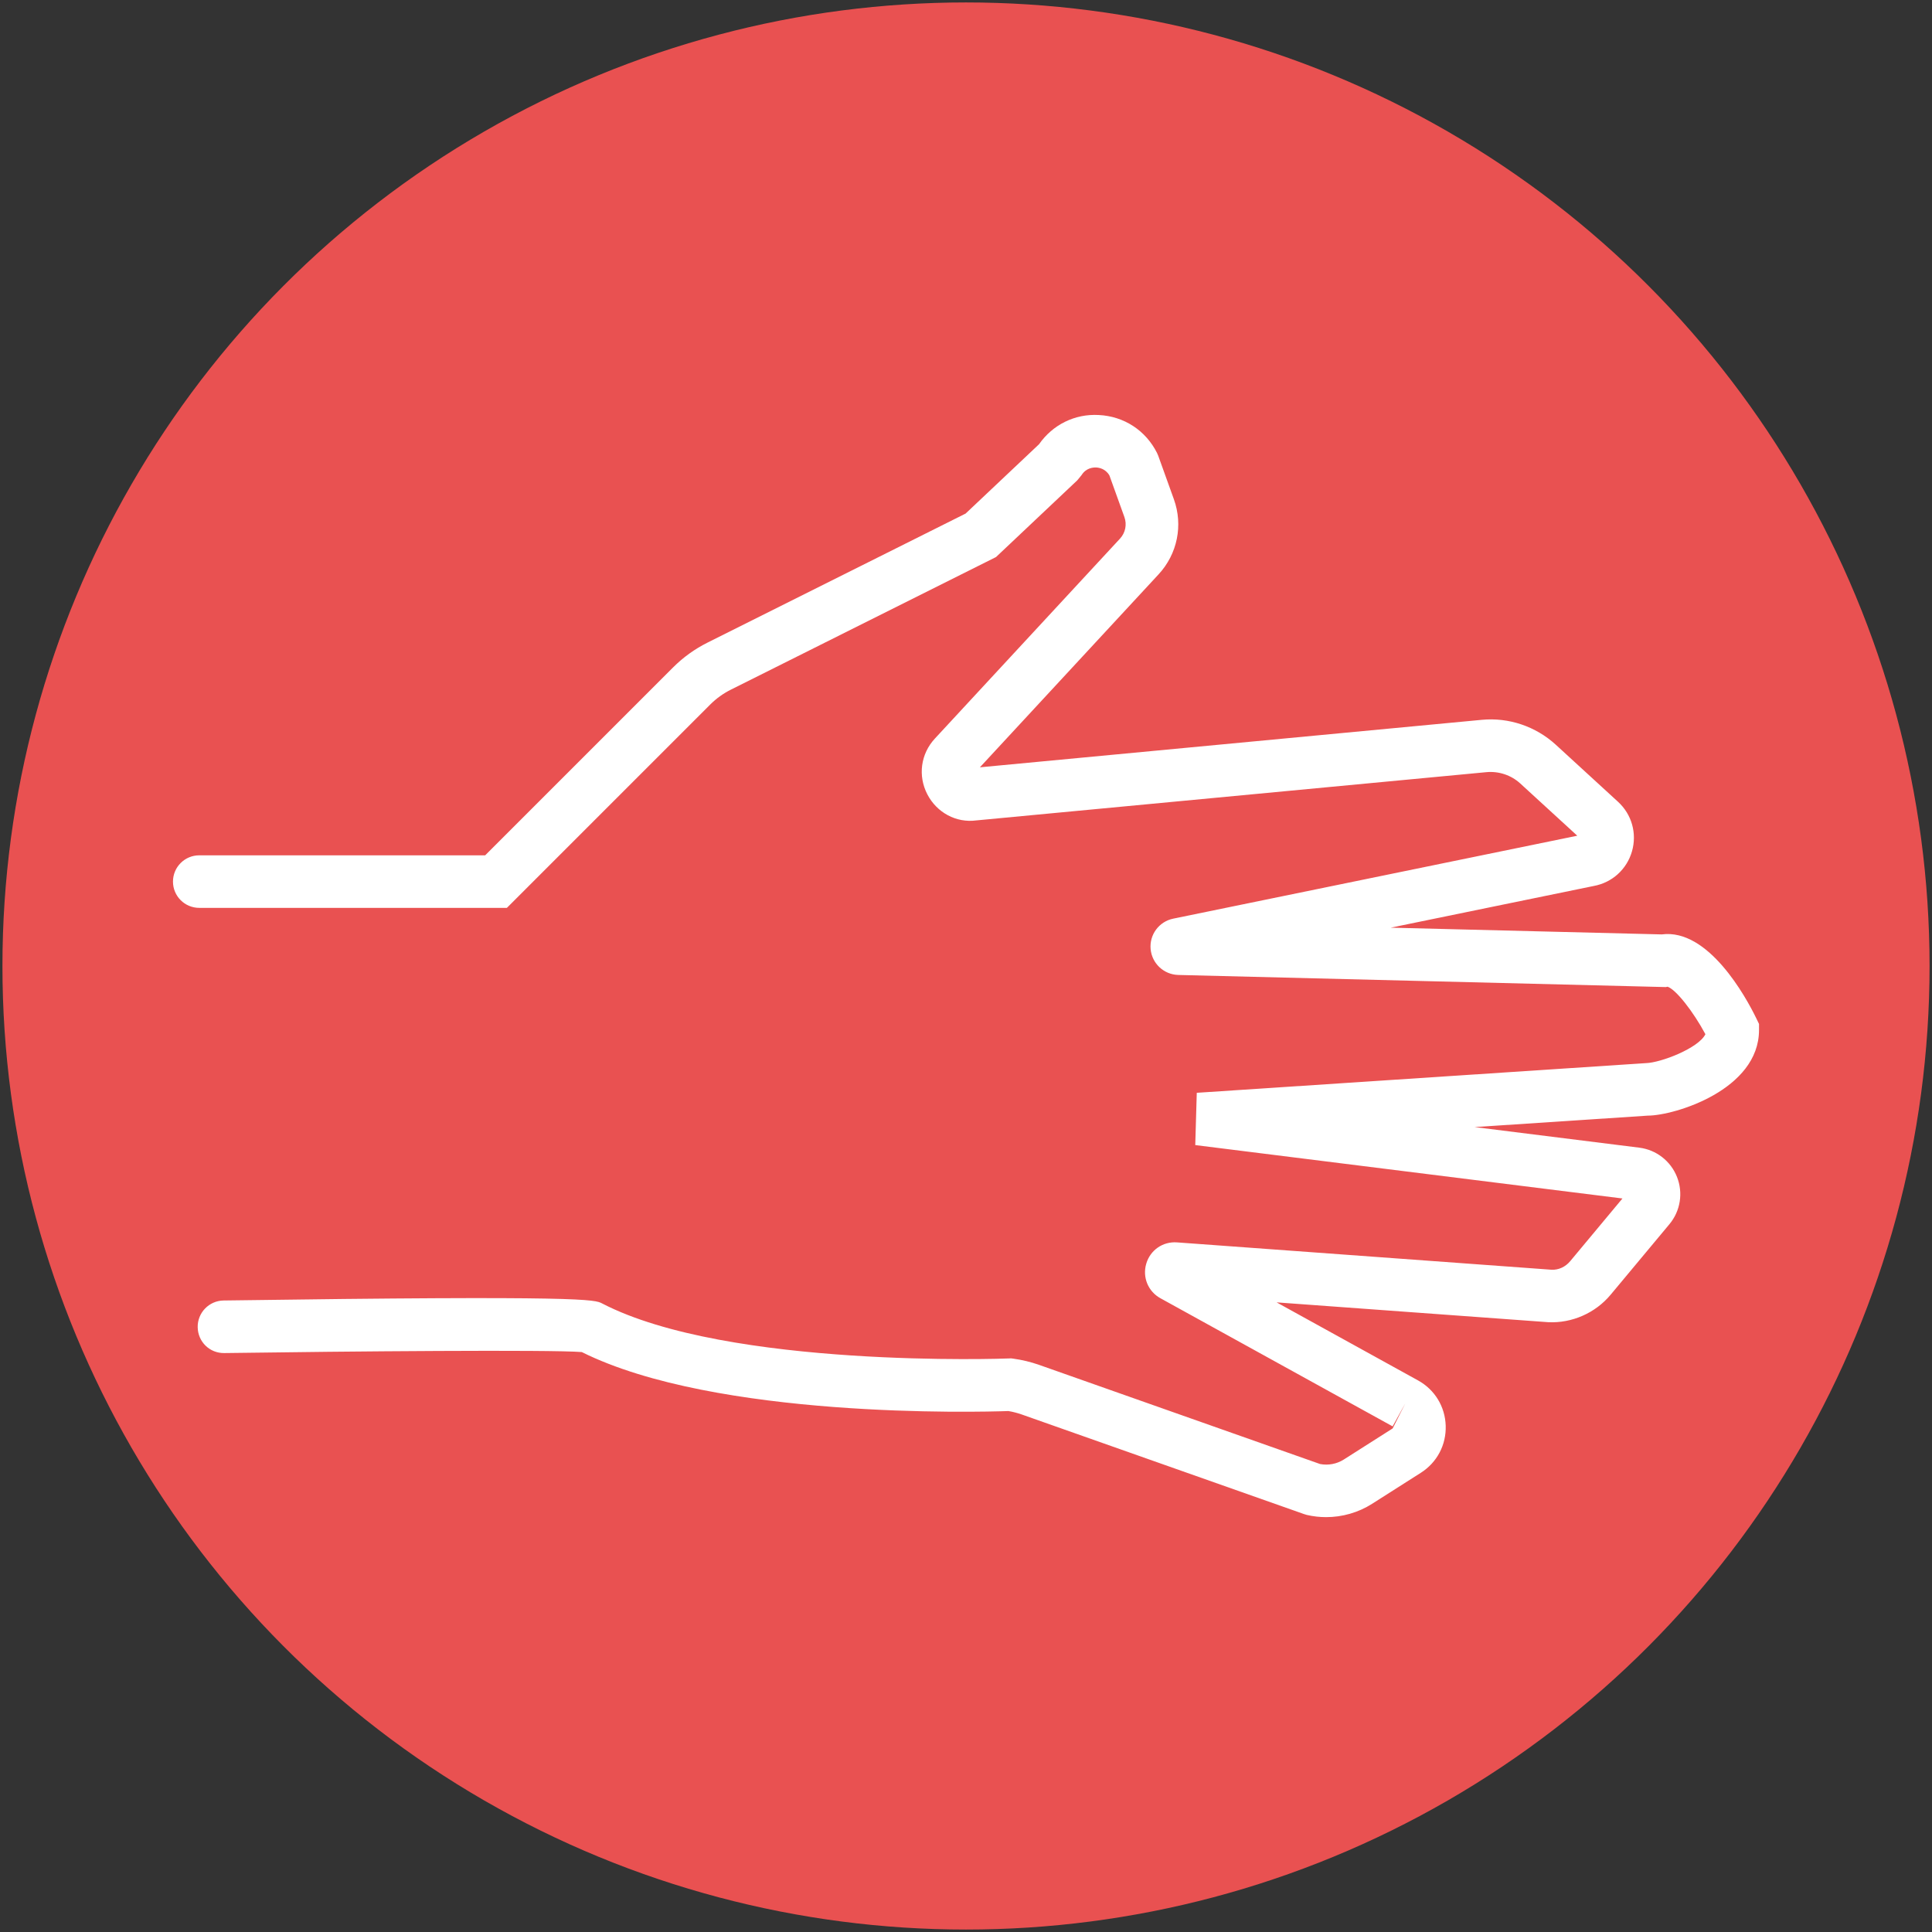 <?xml version="1.0" encoding="utf-8"?>
<!-- Generator: Adobe Illustrator 26.0.2, SVG Export Plug-In . SVG Version: 6.00 Build 0)  -->
<svg version="1.1" xmlns="http://www.w3.org/2000/svg" xmlns:xlink="http://www.w3.org/1999/xlink" x="0px" y="0px"
	 viewBox="0 0 792 792" style="enable-background:new 0 0 792 792;" xml:space="preserve">
<rect x="0" y="0" width="792" height="792" fill="#333333" stroke="none"/>
<style type="text/css">
	.st0{display:none;}
	.st1{display:inline;fill:#231F20;}
	.st2{display:inline;fill:#E95151;}
	.st3{display:inline;fill:#FFFFFF;}
	.st4{fill:#E95151;}
	.st5{fill:#FFFFFF;}
	.st6{display:inline;}
</style>
<g id="bg" class="st0">
	<polygon class="st1" points="793,792.5 0,792 -1,-0.5 791,-0.5 	"/>
</g>
<g id="rock" class="st0">
	<circle class="st2" cx="395.5" cy="396.5" r="395.5"/>
	<path class="st3" d="M647.79,262.85l-161.31-43.26l-17.71-9.66c-13.47-11.56-32.36-14.19-48.52-6.64l-43.13,20.13l-143.5,92.73
		h-99.08c-5.96,0-10.78,4.83-10.78,10.78c0,5.96,4.83,10.78,10.78,10.78H240l146.92-95.07l42.46-19.81
		c8.67-4.05,18.83-2.5,25.9,3.95l15.91,8.72c1.4,1.8,3.34,3.2,5.71,3.84l2.51,0.67l100.48,55.08l3.71,111.56
		c0.09,2.71-1.17,5.27-3.38,6.85l-27.83,19.87c-2.65,1.9-5.93,2.39-9.02,1.32c-3.08-1.05-5.39-3.45-6.33-6.57l-33.86-112.88
		l-50.07,27.82c-5.21,2.89-7.08,9.46-4.19,14.66c2.89,5.2,9.46,7.09,14.66,4.19l26.63-14.79l3.19,10.65
		c-5.08,1.4-11.95,3.38-21.39,6.25c-33.63,10.22-36.24,12.83-38.35,14.93c-2.37,2.36-5.94,5.94-10.52,36.84
		c-0.5,3.4,0.06,6.84,1.45,9.93c-1.05,1.58-1.98,3.26-2.6,5.12c-9.6,28.84-7.1,41.74-4.43,47.7c-2.78,2.66-4.23,5.87-4.79,7.21
		l-8.81,21.15c-5.93,14.23-0.77,30.52,12.26,38.75l28.06,17.72l-110.48-16.76l-77.45-38.72H143.07c-5.96,0-10.78,4.83-10.78,10.78
		s4.83,10.78,10.78,10.78h108.24l75.95,37.98l163.65,24.67c4.12,1.24,8.35,1.85,12.56,1.85c9.3,0,18.5-2.98,26.13-8.69L552.62,568
		c12.35-9.25,17.19-25.8,11.77-40.25l-0.98-2.63c13.26-0.81,25.25-7.84,32.45-19.16l10.55-16.57c6.88-10.81,8.34-23.84,4.33-35.63
		c8.78-2.95,16.1-9.42,20.06-17.9l19.08-40.89c2.75-5.9,2.9-12.73,0.41-18.74c-2.48-6.01-7.41-10.74-13.52-12.98l-9.37-3.43
		l8.43-3.18c14.85-5.61,25.47-18.86,27.71-34.57l3.34-23.39C669.02,283.8,661.34,269.4,647.79,262.85z M449.44,394.39
		c8.13-3.56,35.25-11.8,50.21-15.94l12.3,41l-66.8-4.48C447.12,402.46,448.65,396.76,449.44,394.39z M539.68,550.75l-23.02,17.27
		c-5.46,4.1-12.51,5.32-19.07,3.49l-69.8-44.08c-4.1-2.59-5.73-7.73-3.86-12.21l7.12-17.11c0.77,0.32,1.59,0.62,2.46,0.93
		c5.45,1.9,12.14,4.14,19.43,6.57c20.34,6.78,62.67,20.87,68.77,27.1c-0.01-0.01-0.67-0.69-1.13-2.08l19.4-6.47l4.2,11.18
		C546.26,540.86,544.41,547.2,539.68,550.75z M588.2,477.81l-10.55,16.57c-3.69,5.79-9.98,9.25-16.84,9.25h-11.69
		c-47.59-11.03-102.87-26.88-111.77-33.92c-0.91-2.41-1.52-11.89,5.52-32.24l88.86,16.75l0.21-1.09c1.44,0.76,2.92,1.45,4.48,1.99
		c3.31,1.14,6.75,1.69,10.17,1.69c6.5,0,12.94-2.01,18.35-5.87l14-10l9.53,15.84C592.4,463.32,592.3,471.38,588.2,477.81z
		 M629.36,383.52c0.59,0.21,0.86,0.64,1,0.96c0.13,0.32,0.23,0.82-0.03,1.38l-19.08,40.89c-1.68,3.59-4.99,6.2-8.88,6.98l-18.48,3.7
		l8.88-6.34c8.1-5.78,12.73-15.17,12.4-25.12l-1.05-31.67L629.36,383.52z M642.18,319.03c-1.13,7.92-6.48,14.61-13.98,17.44
		l-25.03,9.45l-2.12-63.85l-34.37-18.75l72.51,19.36c4.57,2.59,7.1,7.68,6.34,12.95L642.18,319.03z"/>
</g>
<g id="paper">
	<circle class="st4" cx="396" cy="396" r="395"/>
	<g>
		<path class="st5" d="M543.62,621.93c-2.64,0-5.29-0.3-7.89-0.9l-1.13-0.34l-115.77-40.85c-1.78-0.62-3.61-1.09-5.45-1.4
			c-12.49,0.44-119.89,3.22-174.88-24.18c-12.83-1.03-95.59-0.32-146.53,0.41c-6.09,0.1-10.84-4.67-10.93-10.62
			c-0.08-5.95,4.67-10.84,10.62-10.93c148.73-2.12,152.15-0.36,155.17,1.21c51.63,26.77,165.6,22.61,166.73,22.55l0.95-0.04
			l0.94,0.13c3.57,0.49,7.11,1.35,10.54,2.55l115.14,40.63c3.35,0.65,6.88-0.01,9.76-1.85l20.02-12.74l5.18-10.27l-5.2,9.43
			l-95.18-52.52c-5.05-2.77-7.46-8.6-5.82-14.16c1.63-5.56,6.78-9.17,12.61-8.74l153.53,11.21c2.92,0.15,5.73-1.19,7.67-3.53
			l21.4-25.68l-175.12-21.89l0.62-21.43l184.15-12.17c6.1-0.17,21.56-6.12,24.36-11.85c-5.07-9.43-12.07-18.31-15.51-19.47
			l-0.71,0.15l-199.88-4.97c-5.94-0.16-10.8-4.73-11.33-10.63s3.46-11.26,9.26-12.45l165.64-34l-23.37-21.42
			c-3.74-3.42-8.79-5.09-13.81-4.64l-209.23,19.79c-8.1,1.08-16.1-3.12-20.03-10.71c-3.93-7.6-2.71-16.57,3.1-22.84l75.89-81.97
			c2.22-2.39,2.9-5.78,1.8-8.85l-6.14-17.06c-1.62-2.77-4.31-3.2-5.43-3.25c-1.23-0.04-4.12,0.14-6,3.14l-1.74,2.12l-33.32,31.46
			l-108.64,54.33c-3.17,1.58-6.04,3.65-8.55,6.16l-83.32,83.32H81.68c-5.95,0-10.77-4.82-10.77-10.77c0-5.95,4.82-10.77,10.77-10.77
			h117.21l77-77c4.14-4.15,8.91-7.58,14.15-10.2l105.8-52.9l30.12-28.44c5.58-7.98,14.64-12.51,24.44-11.96
			c10.34,0.49,19.28,6.31,23.92,15.57l0.5,1.17l6.4,17.79c3.84,10.67,1.44,22.46-6.27,30.78l-73.25,79.11l205.68-19.46
			c11.09-1.08,22.18,2.67,30.4,10.2l25.51,23.39c5.65,5.18,7.84,12.97,5.72,20.33c-2.12,7.36-8.11,12.79-15.64,14.18l-83.28,17.1
			l111.13,2.76c19.07-2.52,34.52,25.64,38.8,34.49l1.07,2.22v2.47c0,24.54-34.63,35.11-45.64,35.11l-70.93,4.69l67.47,8.44
			c6.97,0.87,12.9,5.47,15.48,12.01c2.58,6.54,1.4,13.95-3.1,19.35l-24.14,28.96c-6.24,7.48-15.82,11.69-25.5,11.23l-111.4-8.13
			l57.95,31.98c6.88,3.79,11.13,10.75,11.37,18.6c0.25,7.85-3.56,15.06-10.19,19.28l-20.02,12.74
			C556.82,620.06,550.24,621.93,543.62,621.93z M486.08,513.33l0.05,0.03C486.12,513.34,486.1,513.33,486.08,513.33z M649.25,342.04
			L649.25,342.04L649.25,342.04z M397.83,314.91c-0.02,0-0.04,0-0.06,0L397.83,314.91z"/>
	</g>
</g>
<g id="scissors" class="st0">
	<circle class="st2" cx="396" cy="396" r="395"/>
	<path class="st3" d="M725.34,481.69c-1.76-6.62-4.24-14.94-6.38-21.88c-3.76-12.16-13.86-21.17-26.36-23.51
		c-27.29-5.11-91.35-21.12-138.11-32.81c-19.7-4.92-36.69-9.17-47.34-11.71c-3-0.72-5.1-3.38-5.1-6.47v-7.11
		c0-2.52,1.33-4.9,3.48-6.21l169.24-103.62c5.86-3.59,9.8-9.54,10.82-16.34c1.01-6.76-1.02-13.58-5.55-18.69
		c-11.47-12.93-21.96-20.66-31.16-22.96c-5.26-1.34-17.64-4.4-199.11,76.08c-5.78,2.56-12.41,2.78-17.74,0.6l-60.58-17.03
		l-3.33-4.25c-4.4-5.62-11.01-9.14-18.14-9.65l-39.72-2.84c-7.38-0.53-14.65,1.05-21.11,4.57l-126.1,68.45H76.65
		c-5.95,0-10.77,4.82-10.77,10.77s4.82,10.77,10.77,10.77h91.86l130.91-71.06c2.85-1.55,6.07-2.24,9.3-2.01l39.72,2.84
		c1.07,0.08,2.05,0.6,2.71,1.44l64.12,81.92l19.96,113.12c0.13,0.75-0.18,1.28-0.46,1.59c-0.28,0.31-0.73,0.65-1.54,0.62
		l-25.74-1.84c-4.12-0.29-7.81-2.62-9.73-5.95l-16.42-30.61L369,383.07c-2.97-10.13-11.24-17.8-21.74-20.05l-47.66-9.38
		c-5.79-1.16-11.5,2.64-12.65,8.49c-1.15,5.83,2.65,11.5,8.49,12.65l32.9,6.48c-4.06,4.38-6.87,9.82-8.05,15.73l-4.52,22.56
		c-0.35,1.77-0.52,3.55-0.52,5.32c-1.05,0.66-2.03,1.42-2.89,2.28L296.3,443.2c-9.42,9.42-11.5,24.14-5.06,35.8l35.94,65.14
		l-140.39-43.45H84.4c-5.95,0-10.77,4.82-10.77,10.77s4.82,10.77,10.77,10.77h99.12l159.78,49.46c5.89,6.55,14.31,10.36,23.17,10.36
		c1.77,0,3.55-0.15,5.33-0.46l51.63-8.98c6.95-1.21,12.88-5.44,16.32-11.42c1.94,0.42,3.92,0.63,5.91,0.63
		c6.73,0,13.46-2.41,18.79-7.28l26.32-24.45c10.61-9.73,12.4-25.96,4.17-37.77l-2.09-2.57l0.59-1.18c0.69-1.6,1.21-2.75,7.22-1.46
		l198.19,23.09c1.44,0.27,2.88,0.4,4.31,0.4c6.22,0,12.19-2.52,16.61-7.15C725.32,497.62,727.4,489.49,725.34,481.69z M370.35,463
		l-31.97-34.04c-1.3-1.39-1.86-3.32-1.49-5.19l4.52-22.57c0.5-2.52,1.89-4.8,3.89-6.41l3.63-2.9l12.03,53.6L370.35,463z
		 M421.23,550.1c-0.24,0.72-0.74,1.14-1.49,1.27l-51.63,8.98c-4.05,0.75-8.08-1.24-10.05-4.82l-47.97-86.95
		c-1.83-3.31-1.24-7.49,1.43-10.16l12.88-12.88l42.76,45.52l53.66,57.13C421.33,548.75,421.47,549.39,421.23,550.1z M476.16,514.26
		l-26.31,24.45c-2.49,2.27-6.38,2.14-8.68-0.32l-4.62-4.91c-0.01-0.01-0.02-0.02-0.03-0.03l-36-38.33c1.77,0.42,3.59,0.72,5.44,0.85
		l25.74,1.84c0.58,0.04,1.14,0.06,1.71,0.06c6.63,0,12.88-2.77,17.36-7.74c2.89-3.2,4.78-7.03,5.59-11.11l21.08,25.9
		C479.32,507.87,478.81,511.82,476.16,514.26z M704.16,488.6c-0.58,0.6-1.2,0.47-1.39,0.42l-198.15-23.08
		c-13.35-2.7-21.35,1.39-26.01,6.32l-27.89-34.28l-15.18-86.04l-41.69-53.27l30.61,8.57c10.67,4.18,23.04,3.79,34.04-1.09
		c113.48-50.33,174.68-73.59,185.91-74.64c2.5,0.88,8.88,4.15,19.51,16.12c0.3,0.34,0.42,0.75,0.35,1.22
		c-0.05,0.34-0.22,0.82-0.76,1.15L494.28,353.62c-8.5,5.2-13.77,14.62-13.77,24.59v7.11c0,13.1,8.9,24.38,21.64,27.42
		c10.6,2.53,27.52,6.76,47.12,11.65c47.03,11.75,111.45,27.85,139.37,33.08c4.62,0.87,8.35,4.2,9.74,8.69
		c2.05,6.68,4.45,14.68,6.14,21.05C704.57,487.41,704.72,488.01,704.16,488.6z"/>
</g>
<g id="play_button" class="st0">
	<path class="st2" d="M308.87,341.83c-1.39-4-5.02-6.59-9.25-6.62l-118.22-6.75l-4.65-2.54c-4.85-4.19-11.67-5.14-17.5-2.42
		l-16.21,7.57l-53.06,34.34H53.08c-1.93,0-3.5,1.57-3.5,3.5s1.57,3.5,3.5,3.5h38.96l54.39-35.2l15.78-7.36
		c3.4-1.59,7.38-0.98,10.16,1.55l0.31,0.28l46.06,25.12l1.39,41.66c0.04,1.17-0.51,2.28-1.46,2.96l-10.32,7.37
		c-1.12,0.8-2.5,1-3.8,0.56c-1.3-0.44-2.27-1.45-2.66-2.76l-12.38-41.27l-18.02,10.01c-1.69,0.94-2.3,3.07-1.36,4.76
		c0.94,1.69,3.07,2.3,4.76,1.36l10.42-5.79l1.51,5.04c-2.53,0.68-5.64,1.6-8.41,2.45c-12.35,3.75-13.31,4.71-14.01,5.41
		c-0.83,0.83-2.09,2.09-3.76,13.38c-0.19,1.26,0.03,2.53,0.59,3.65c-0.44,0.61-0.79,1.28-1.04,2.02
		c-3.69,11.08-2.52,15.65-1.52,17.63c-1,0.82-1.56,1.92-1.91,2.77l-3.27,7.84c-2.1,5.05-0.27,10.83,4.35,13.76l12.34,7.8
		l-43.33-6.53l-28.69-14.34H56.24c-1.93,0-3.5,1.57-3.5,3.5s1.57,3.5,3.5,3.5H96.5l28.2,14.1l60.65,9.15
		c1.49,0.46,3.03,0.68,4.55,0.68c3.34,0,6.65-1.07,9.39-3.12l8.54-6.41c4.4-3.3,6.12-9.2,4.19-14.35l-0.61-1.62
		c5.03-0.08,9.62-2.65,12.33-6.9l3.91-6.15c2.56-4.03,3.03-8.92,1.38-13.27c3.34-0.97,6.15-3.35,7.64-6.53l7.08-15.16
		c0.96-2.06,1.02-4.45,0.15-6.55s-2.59-3.75-4.76-4.55l-12.37-4.39v-6.55c0-2.16,1.54-3.99,3.67-4.35
		c6.68-1.12,21.21-2.14,34.03-3.04c10.28-0.72,19.16-1.34,23.08-1.93c3.08-0.47,14.01-6.48,18.07-9.66
		C309.01,350.25,310.29,345.9,308.87,341.83z M169.45,393.56c2.86-1.31,13.79-4.63,19.37-6.16l4.91,16.36l-26.04-1.75
		C168.45,397.12,169.09,394.58,169.45,393.56z M203.63,452.31l-8.54,6.41c-2.15,1.62-4.94,2.12-7.52,1.39l-26-16.42
		c-1.73-1.09-2.41-3.26-1.63-5.15l2.83-6.8c0.4,0.17,0.85,0.35,1.35,0.53c2.02,0.71,4.5,1.53,7.21,2.43
		c7.65,2.55,23.56,7.85,25.7,10.18c0,0-0.18-0.2-0.31-0.58l6.64-2.21c-0.09-0.28-0.22-0.56-0.38-0.84c0.27,0.07,0.53,0.13,0.76,0.18
		l1.73,4.6C206.32,448.28,205.56,450.87,203.63,452.31z M236.76,389.42c0.41,0.15,0.59,0.46,0.66,0.63
		c0.07,0.17,0.16,0.52-0.02,0.92l-7.08,15.16c-0.69,1.48-2.05,2.55-3.65,2.87l-8.48,1.7l3.66,6.11c1.55,2.59,1.51,5.78-0.11,8.33
		l-3.91,6.15c-1.46,2.29-3.95,3.66-6.67,3.66h-4.4c-18.01-4.17-38.86-10.17-41.8-12.77c-0.57-1.12-0.53-5.19,1.85-12.35
		c0.1-0.29,0.39-0.46,0.7-0.41l32.96,6.21l0.08-0.43c0.55,0.3,1.12,0.57,1.72,0.78c1.18,0.4,2.4,0.6,3.61,0.6
		c2.31,0,4.6-0.71,6.52-2.08l10.32-7.37c2.87-2.05,4.51-5.37,4.39-8.89l-0.41-12.38L236.76,389.42z M301.29,347.4
		c-3.87,3.04-12.99,7.77-14.86,8.26c-3.69,0.55-12.8,1.19-22.45,1.86c-12.98,0.91-27.7,1.94-34.71,3.12c-1.2,0.2-2.33,0.6-3.36,1.13
		l-0.31-9.2l-29.84-16.27l103.56,5.91l0.11,0.01l0.11,0c0.01,0,0.01,0,0.02,0c1.89,0,2.55,1.47,2.7,1.92
		C302.42,344.59,302.83,346.2,301.29,347.4z"/>
	<path class="st2" d="M659.1,528H132.9C61.34,528,3.12,469.78,3.12,398.22v-4.44C3.12,322.22,61.34,264,132.9,264h526.2
		c71.56,0,129.78,58.22,129.78,129.78v4.44C788.88,469.78,730.66,528,659.1,528z M132.9,276.47c-64.68,0-117.31,52.62-117.31,117.31
		v4.44c0,64.68,52.62,117.31,117.31,117.31h526.2c64.68,0,117.31-52.62,117.31-117.31v-4.44c0-64.68-52.62-117.31-117.31-117.31
		H132.9z"/>
	<g class="st6">
		<path class="st4" d="M406.76,352.24c-5.35-2.65-11.36-3.98-18.01-3.98h-18.81h-5.5H341v103.02h28.94V415.1h18.81
			c6.65,0,12.66-1.32,18.01-3.98c5.35-2.65,9.6-6.49,12.73-11.5s4.71-10.99,4.71-17.94c0-7.04-1.57-13.04-4.71-18.01
			C416.35,358.7,412.11,354.89,406.76,352.24z M393.81,388.7c-1.16,1.88-2.68,3.28-4.56,4.2c-1.88,0.92-3.93,1.37-6.15,1.37h-13.16
			v-25.17h13.16c2.22,0,4.27,0.46,6.15,1.37c1.88,0.92,3.4,2.31,4.56,4.2c1.16,1.88,1.74,4.22,1.74,7.02S394.97,386.82,393.81,388.7
			z"/>
		<polygon class="st4" points="463.4,348.26 434.46,348.26 434.46,451.27 458.04,451.27 463.4,451.27 506.22,451.27 506.22,426.68 
			463.4,426.68 		"/>
		<path class="st4" d="M546.45,348.26l-39.21,103.02h29.51l5.85-17.36h36.33l5.71,17.36h30.09l-38.77-103.02H546.45z M550.22,411.34
			L561,379.38l10.51,31.96H550.22z"/>
		<polygon class="st4" points="703.14,348.26 670.58,348.26 653.37,380.26 636.15,348.26 602.87,348.26 638.76,410.09 
			638.76,451.27 667.69,451.27 667.69,408.89 		"/>
	</g>
</g>
<g id="rock_00000116203489783858884540000004579416366560471197_" class="st0">
	<g class="st6">
		<circle class="st5" cx="396" cy="396" r="395.12"/>
		<path class="st4" d="M143.98,269.2l0.83-0.4l158.52-42.32l17.66-9.63c13.04-11.24,31.37-13.81,47.05-6.49l42.62,19.89
			l141.91,91.71h98.17c5.39,0,9.76,4.37,9.76,9.76c0,5.39-4.37,9.76-9.76,9.76H546.8l-145.01-93.83l-42.01-19.6
			c-8.9-4.15-19.33-2.57-26.59,4.05l-0.87,0.79l-15.21,8.29c-1.24,1.47-2.92,2.59-4.92,3.12l-1.59,0.42l-100.84,54.99l-3.69,110.75
			c-0.1,2.99,1.29,5.8,3.72,7.53l27.5,19.64c2.86,2.04,6.4,2.56,9.73,1.42c3.32-1.14,5.81-3.72,6.82-7.08l33.14-110.47l48.49,26.94
			c4.71,2.62,6.41,8.56,3.79,13.27c-2.62,4.71-8.56,6.41-13.27,3.79l-27.3-15.16l-3.8,12.68c19.56,5.17,54.36,15.53,59.58,20.74
			c2.26,2.26,5.67,5.66,10.14,35.89c0.5,3.37-0.08,6.79-1.55,9.8c1.11,1.59,2.08,3.31,2.72,5.23c9.7,29.17,6.81,41.57,4.16,47.04
			c2.54,2.2,4.04,5.05,4.97,7.28l8.71,20.9c5.69,13.65,0.74,29.28-11.76,37.18l-31.34,19.79l113.55-17.21l76.47-38.23h111.77
			c5.39,0,9.76,4.37,9.76,9.76s-4.37,9.76-9.76,9.76H535.15l-75.11,37.56L298.4,592.87c-4.01,1.22-8.12,1.82-12.22,1.82
			c-9,0-17.89-2.89-25.26-8.42l-22.76-17.06c-11.88-8.91-16.53-24.83-11.32-38.73l1.41-3.76c-13.3-0.41-25.41-7.29-32.59-18.57
			l-10.42-16.38c-6.82-10.72-8.13-23.69-3.88-35.3c-8.84-2.7-16.24-9.06-20.17-17.5l-18.86-40.41c-2.61-5.6-2.75-12.09-0.39-17.8
			c2.36-5.71,7.04-10.2,12.83-12.31l11.53-4.22l-10.58-4c-14.37-5.43-24.64-18.24-26.81-33.45l-3.3-23.11
			C123.55,289.35,130.94,275.49,143.98,269.2z M340.32,397.7c-7.82-3.55-36.12-12.13-50.96-16.2l-12.78,42.61l68.29-4.59
			C342.93,407.07,341.28,400.46,340.32,397.7z M249.87,553.6l22.75,17.06c5.62,4.21,12.87,5.52,19.6,3.64l69.23-43.72
			c4.43-2.8,6.18-8.35,4.17-13.18l-7.39-17.73c-0.99,0.41-2.05,0.84-3.21,1.24c-5.37,1.88-11.97,4.08-19.16,6.47
			c-20.3,6.75-62.53,20.82-68.35,27.01c0.01-0.01,0.53-0.58,0.91-1.71l-18.51-6.17c0.16-0.49,0.4-0.96,0.63-1.44
			c-0.3,0.07-0.61,0.14-0.91,0.22l-4.51,12.02C242.92,543.16,244.88,549.86,249.87,553.6z M201.7,481.29l10.42,16.38
			c3.81,5.98,10.31,9.56,17.41,9.56h11.66c47.68-11.05,102.93-26.93,111.08-33.86c1.07-2.33,1.93-11.68-5-32.51
			c-0.19-0.57-0.76-0.94-1.37-0.79l-87.82,16.56l-0.21-1.12c-1.45,0.78-2.95,1.5-4.54,2.04c-3.18,1.09-6.48,1.62-9.77,1.62
			c-6.24,0-12.42-1.92-17.61-5.63l-14.64-10.46l-9.9,16.5C197.36,466.32,197.47,474.64,201.7,481.29z M161.48,386.78
			c-0.89,0.32-1.31,0.96-1.51,1.44c-0.2,0.49-0.36,1.24,0.04,2.1l18.86,40.41c1.77,3.8,5.29,6.57,9.41,7.39l22.36,4.46l-12.18-8.7
			c-7.75-5.54-12.19-14.52-11.88-24.06l1.09-32.63L161.48,386.78z M144.92,300.91l3.3,23.11c1.17,8.16,6.69,15.04,14.4,17.96
			l25.91,9.78l2.13-63.84l40.13-21.89l-79.04,21.1C146.84,289.87,144.12,295.3,144.92,300.91z"/>
	</g>
</g>
<g id="scissors_00000031913417012133988790000015005497363658078140_" class="st0">
	<circle class="st3" cx="396" cy="396" r="393"/>
	<path class="st2" d="M354.37,286.51c-0.68-0.86-1.69-1.4-2.78-1.48l-37.12-2.65c-3.09-0.24-6.16,0.44-8.89,1.92l-122.23,66.36
		H97.61c-5.36,0-9.7-4.34-9.7-9.7c0-5.36,4.34-9.7,9.7-9.7h80.81l117.9-64c5.98-3.25,12.73-4.71,19.53-4.23l37.12,2.65
		c6.56,0.47,12.64,3.7,16.69,8.88l3.18,4.06l55.61,15.57l1.08,0.37c5.07,2.08,11.37,1.87,16.86-0.56
		c169.45-75.16,180.92-72.27,185.81-71.07c8.53,2.13,18.26,9.31,28.93,21.34c4.16,4.69,6.02,10.95,5.1,17.16
		c-0.93,6.25-4.55,11.72-9.94,15.02l-158.13,96.81c-2.12,1.3-3.43,3.64-3.43,6.12v6.64c0,3.06,2.07,5.69,5.04,6.39
		c9.93,2.37,25.75,6.32,44.1,10.91c43.75,10.93,103.67,25.91,129.2,30.69c11.55,2.17,20.89,10.49,24.35,21.73
		c2.59,8.4,4.59,15.27,5.96,20.43c1.9,7.16-0.02,14.64-5.14,20c-4.06,4.25-9.54,6.56-15.24,6.56c-1.32,0-2.65-0.12-3.98-0.37
		l-184.26-21.42l-0.91-0.15c-5.91-1.28-6.44-0.09-7.15,1.57l-0.63,1.27l1.63,2.01l0.43,0.57c7.6,10.88,5.95,25.86-3.79,34.78
		l-24.68,22.93c-4.87,4.47-11.06,6.68-17.24,6.68c-1.93,0-3.85-0.27-5.74-0.71c-3.13,5.63-8.62,9.65-15.1,10.77l-48.25,8.39
		c-1.65,0.28-3.3,0.43-4.93,0.43c-8.18,0-15.94-3.55-21.36-9.62l-149.52-46.28h-92.67c-5.36,0-9.7-4.34-9.7-9.7s4.34-9.7,9.7-9.7
		h95.61l131.99,40.85l-34.02-61.65c-5.93-10.76-4.01-24.34,4.67-33.02l15-15c0.85-0.85,1.82-1.56,2.84-2.19
		c-0.01-1.7,0.11-3.4,0.45-5.09l4.22-21.09c1.14-5.69,3.98-10.85,7.99-14.97l-31.48-6.2c-5.26-1.04-8.68-6.14-7.65-11.4
		c1.04-5.26,6.13-8.68,11.4-7.65l44.69,8.8c9.52,2.04,17.14,9.1,19.88,18.44l11.53,51.27l15.24,28.41c1.98,3.45,5.53,5.69,9.5,5.97
		l24.06,1.72c0.89,0.09,1.41-0.34,1.73-0.69c0.32-0.35,0.66-0.95,0.51-1.79l-18.67-105.79L354.37,286.51z M497.44,461.7
		l184.22,21.42l0.91,0.15c0.64,0.12,1.18-0.03,1.63-0.5c0.45-0.46,0.59-1.02,0.42-1.64c-1.3-4.91-3.23-11.53-5.74-19.68
		c-1.34-4.33-4.93-7.54-9.38-8.37c-26.1-4.89-86.35-19.95-130.33-30.94c-18.26-4.56-34.01-8.5-43.89-10.86
		c-11.75-2.8-19.95-13.19-19.95-25.27v-6.64c0-9.18,4.87-17.87,12.7-22.67l158.13-96.81c0.62-0.38,0.82-0.93,0.88-1.33
		c0.06-0.37,0.03-0.92-0.42-1.43c-10.07-11.35-16.13-14.39-18.46-15.2c-10.3,0.88-67.51,22.6-173.89,69.78
		c-10.19,4.52-21.65,4.88-31.55,1l-29.68-8.31l39.57,50.57l14.19,80.39l26.43,32.47C477.57,463.06,484.98,459.19,497.44,461.7z
		 M316.82,454.08c-2.61,2.61-3.19,6.69-1.4,9.92l44.83,81.24c1.92,3.48,5.84,5.38,9.76,4.68l48.25-8.39
		c1.04-0.18,1.48-0.88,1.67-1.44c0.18-0.55,0.25-1.37-0.46-2.14l-90.35-96.18L316.82,454.08z M363.6,442.13l-11.36-50.6l-3.84,3.07
		c-1.95,1.55-3.28,3.75-3.77,6.2l-4.22,21.08c-0.37,1.86,0.18,3.78,1.47,5.17l31.76,33.81L363.6,442.13z M430.95,490.81
		c-0.52,0-1.04-0.02-1.57-0.06l-24.06-1.72c-2.15-0.15-4.24-0.58-6.27-1.15l34.55,36.77c0,0.01,0.01,0.01,0.01,0.02l4.32,4.6
		c2.29,2.44,6.16,2.57,8.57,0.37l24.69-22.93c2.57-2.36,3.06-6.25,1.19-9.17l-20.21-24.83c-0.65,4.04-2.44,7.84-5.27,10.98
		C442.78,488.27,437.04,490.81,430.95,490.81z"/>
</g>
<g id="paper_x5F_left" class="st0">
	<circle class="st3" cx="396" cy="396" r="393"/>
	<g class="st6">
		<path class="st4" d="M544.73,597.93c-2.52,0-5.05-0.29-7.52-0.86l-1.08-0.32l-110.41-38.96c-1.7-0.59-3.44-1.04-5.2-1.33
			c-11.91,0.42-114.33,3.07-166.78-23.06c-12.24-0.98-91.17-0.3-139.74,0.39c-5.8,0.09-10.34-4.45-10.42-10.13
			c-0.08-5.67,4.45-10.34,10.13-10.42c141.84-2.03,145.11-0.34,147.98,1.15c49.24,25.53,157.93,21.56,159.01,21.5l0.9-0.03l0.9,0.12
			c3.4,0.47,6.78,1.28,10.05,2.43l109.81,38.75c3.19,0.62,6.56-0.01,9.31-1.77l19.09-12.15l4.94-9.79l-4.96,8.99l-90.77-50.08
			c-4.82-2.64-7.12-8.2-5.55-13.5c1.56-5.3,6.47-8.75,12.02-8.34l146.41,10.69c2.78,0.14,5.46-1.14,7.32-3.36l20.41-24.49
			l-167.01-20.88l0.6-20.44l175.62-11.61c5.82-0.16,20.56-5.84,23.23-11.3c-4.84-8.99-11.51-17.46-14.79-18.57l-0.68,0.14
			l-190.62-4.74c-5.67-0.15-10.3-4.51-10.8-10.14c-0.5-5.63,3.3-10.73,8.83-11.87l157.96-32.43l-22.28-20.43
			c-3.56-3.26-8.39-4.86-13.17-4.42l-199.53,18.87c-7.73,1.03-15.36-2.97-19.11-10.22c-3.75-7.25-2.59-15.8,2.96-21.79l72.38-78.17
			c2.11-2.28,2.77-5.51,1.72-8.44l-5.85-16.27c-1.54-2.64-4.11-3.05-5.18-3.1c-1.17-0.04-3.93,0.13-5.72,2.99l-1.66,2.03l-31.78,30
			L312.08,274.4c-3.02,1.51-5.76,3.48-8.15,5.87l-79.46,79.46H104.18c-5.67,0-10.27-4.6-10.27-10.27s4.6-10.27,10.27-10.27h111.79
			l73.44-73.44c3.95-3.96,8.49-7.23,13.49-9.72l100.9-50.45l28.72-27.12c5.32-7.61,13.96-11.93,23.3-11.41
			c9.86,0.47,18.39,6.02,22.81,14.85l0.48,1.12l6.1,16.97c3.66,10.18,1.37,21.42-5.98,29.36l-69.86,75.44l196.15-18.56
			c10.58-1.03,21.15,2.54,28.99,9.73l24.33,22.31c5.38,4.94,7.48,12.37,5.46,19.39c-2.02,7.02-7.74,12.2-14.92,13.52l-79.42,16.3
			l105.99,2.63c18.18-2.41,32.92,24.45,37,32.89l1.02,2.12v2.35c0,23.41-33.03,33.48-43.52,33.48l-67.65,4.47l64.34,8.05
			c6.65,0.83,12.31,5.22,14.77,11.45c2.46,6.23,1.33,13.31-2.96,18.46L655.94,511c-5.95,7.14-15.09,11.15-24.32,10.71l-106.24-7.76
			l55.26,30.5c6.56,3.62,10.61,10.25,10.85,17.74c0.23,7.48-3.4,14.36-9.72,18.38l-19.1,12.15
			C557.31,596.14,551.04,597.93,544.73,597.93z M489.85,494.36l0.05,0.03C489.89,494.37,489.87,494.36,489.85,494.36z M645.46,331
			L645.46,331L645.46,331z M405.69,305.13c-0.02,0-0.04,0-0.06,0L405.69,305.13z"/>
	</g>
</g>
<g id="paper_x5F_right" class="st0">
	<circle class="st3" cx="396" cy="396" r="393"/>
	<g class="st6">
		<path class="st4" d="M247.27,597.93c2.52,0,5.05-0.29,7.52-0.86l1.08-0.32l110.41-38.96c1.7-0.59,3.44-1.04,5.2-1.33
			c11.91,0.42,114.33,3.07,166.78-23.06c12.24-0.98,91.17-0.3,139.74,0.39c5.8,0.09,10.34-4.45,10.42-10.13
			c0.08-5.67-4.45-10.34-10.13-10.42c-141.84-2.03-145.11-0.34-147.98,1.15c-49.24,25.53-157.93,21.56-159.01,21.5l-0.9-0.03
			l-0.9,0.12c-3.4,0.47-6.78,1.28-10.05,2.43l-109.81,38.75c-3.19,0.62-6.56-0.01-9.31-1.77l-19.09-12.15l-4.94-9.79l4.96,8.99
			l90.77-50.08c4.82-2.64,7.12-8.2,5.55-13.5c-1.56-5.3-6.47-8.75-12.02-8.34l-146.41,10.69c-2.78,0.14-5.46-1.14-7.32-3.36
			l-20.41-24.49l167.01-20.88l-0.6-20.44l-175.62-11.61c-5.82-0.16-20.56-5.84-23.23-11.3c4.84-8.99,11.51-17.46,14.79-18.57
			l0.68,0.14l190.62-4.74c5.67-0.15,10.3-4.51,10.8-10.14c0.5-5.63-3.3-10.73-8.83-11.87l-157.96-32.43l22.28-20.43
			c3.56-3.26,8.39-4.86,13.17-4.42l199.53,18.87c7.73,1.03,15.36-2.97,19.11-10.22c3.75-7.25,2.59-15.8-2.96-21.79l-72.38-78.17
			c-2.11-2.28-2.77-5.51-1.72-8.44l5.85-16.27c1.54-2.64,4.11-3.05,5.18-3.1c1.17-0.04,3.93,0.13,5.72,2.99l1.66,2.03l31.78,30
			l103.61,51.81c3.02,1.51,5.76,3.48,8.15,5.87l79.46,79.46h120.29c5.67,0,10.27-4.6,10.27-10.27s-4.6-10.27-10.27-10.27H576.04
			l-73.44-73.44c-3.95-3.96-8.49-7.23-13.49-9.72l-100.9-50.45l-28.72-27.12c-5.32-7.61-13.96-11.93-23.3-11.41
			c-9.86,0.47-18.39,6.02-22.81,14.85l-0.48,1.12l-6.1,16.97c-3.66,10.18-1.37,21.42,5.98,29.36l69.86,75.44l-196.15-18.56
			c-10.58-1.03-21.15,2.54-28.99,9.73l-24.33,22.31c-5.38,4.94-7.48,12.37-5.46,19.39c2.02,7.02,7.74,12.2,14.92,13.52l79.42,16.3
			l-105.99,2.63c-18.18-2.41-32.92,24.45-37,32.89l-1.02,2.12v2.35c0,23.41,33.03,33.48,43.52,33.48l67.65,4.47l-64.34,8.05
			c-6.65,0.83-12.31,5.22-14.77,11.45c-2.46,6.23-1.33,13.31,2.96,18.46L136.06,511c5.95,7.14,15.09,11.15,24.32,10.71l106.24-7.76
			l-55.26,30.5c-6.56,3.62-10.61,10.25-10.85,17.74c-0.23,7.48,3.4,14.36,9.72,18.38l19.1,12.15
			C234.69,596.14,240.96,597.93,247.27,597.93z M302.15,494.36l-0.05,0.03C302.11,494.37,302.13,494.36,302.15,494.36z M146.54,331
			L146.54,331L146.54,331z M386.31,305.13c0.02,0,0.04,0,0.06,0L386.31,305.13z"/>
	</g>
</g>
</svg>
